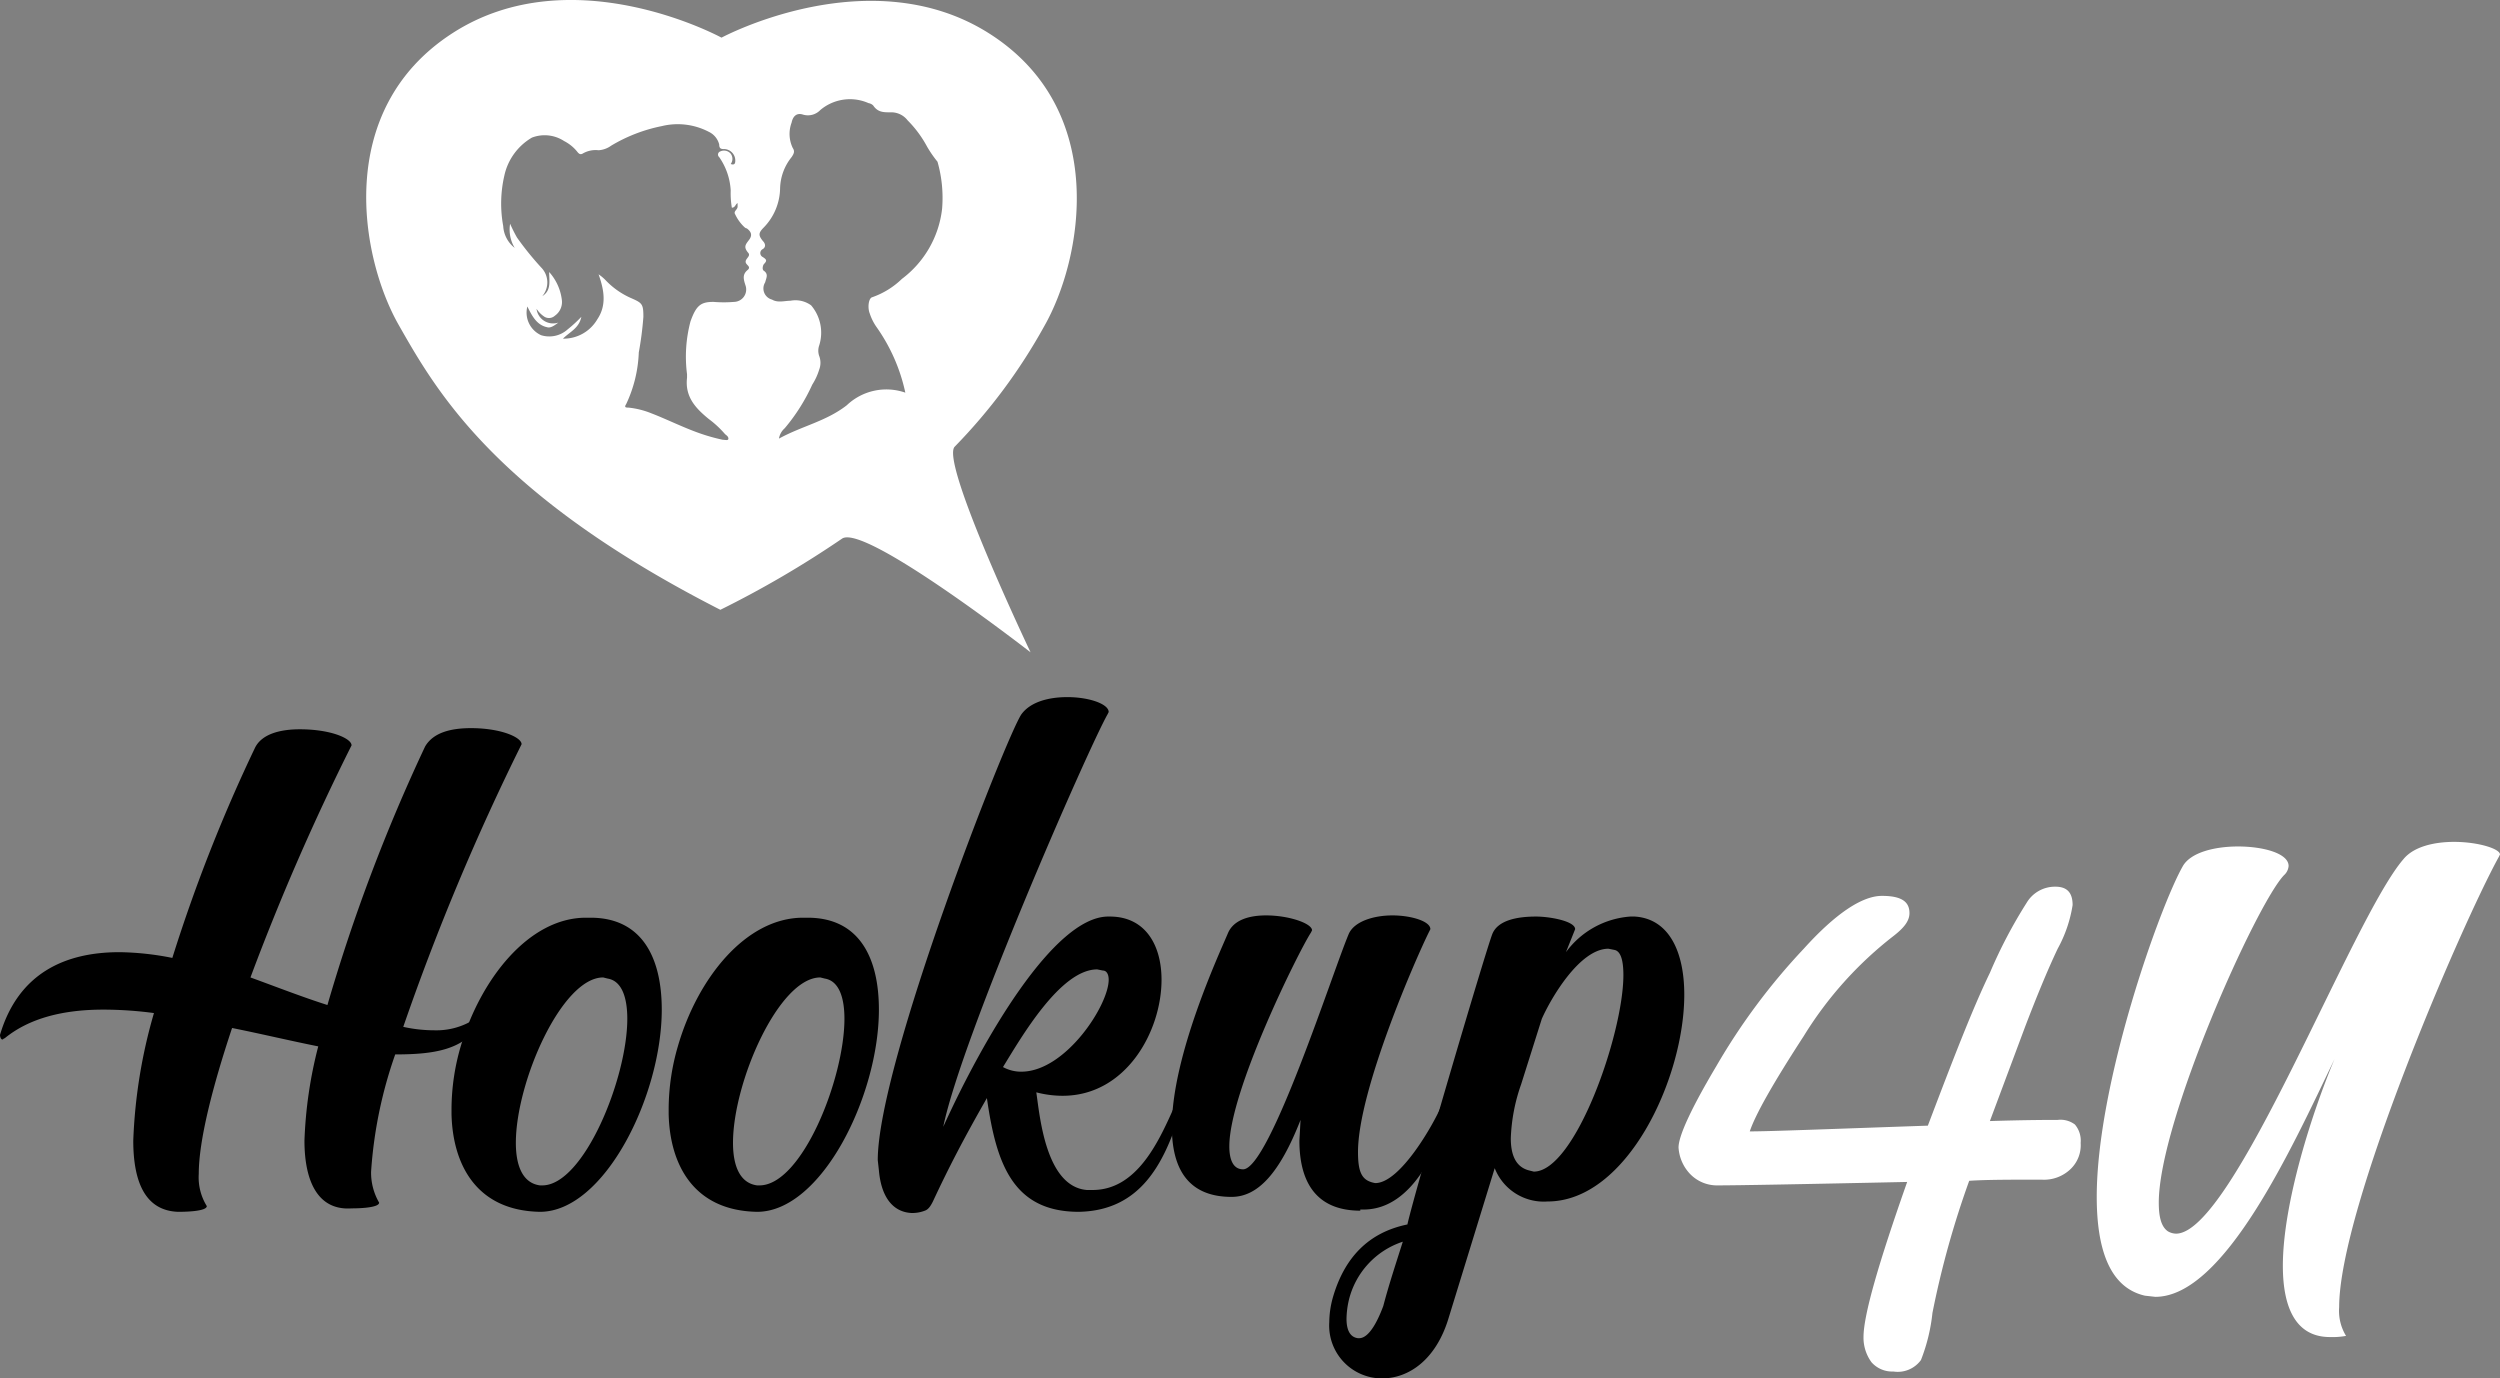 <svg xmlns="http://www.w3.org/2000/svg" width="217.6" height="119.978" viewBox="0 0 217.6 119.978">
  <rect x="0" y="0" width="217.6" height="119.978" fill="#808080" stroke="none"/>
  <g id="hookup4u-Logo-BW" transform="translate(0 -0.003)">
    <path id="Path_1" data-name="Path 1" d="M98.9,35.1c3.3-5.8,5.7-18.7-4.7-25.4s-23.4.3-23.4.3-13-7.1-23.4-.4-8,19.6-4.7,25.4,8.4,14.8,28,24.8a87.839,87.839,0,0,0,10.6-6.2c2-1.3,16.4,9.9,16.4,9.9s-7.9-16.6-6.6-17.9a48.76,48.76,0,0,0,7.8-10.5ZM73.1,28.7c.3.3-.2.5-.2.8s.5.4.2.7c-.5.4-.4.8-.2,1.4a1.08,1.08,0,0,1-1,1.4,10.82,10.82,0,0,1-1.8,0c-1.1,0-1.5.3-2,1.7a11.94,11.94,0,0,0-.3,4.6v.3c-.2,1.7.8,2.7,1.9,3.6a8.64,8.64,0,0,1,1.4,1.3c.1.1.3.2.3.4s-.3.1-.5.1a16.551,16.551,0,0,1-2.1-.6c-1.4-.5-2.8-1.2-4.1-1.7a7.34,7.34,0,0,0-2-.5c-.2,0-.4,0-.2-.3a11.47,11.47,0,0,0,1.1-4.5,29.091,29.091,0,0,0,.4-3.1c0-1.1-.1-1.2-1-1.6a6.85,6.85,0,0,1-2.3-1.6,3.81,3.81,0,0,0-.6-.5c.5,1.4.7,2.7-.1,3.9a3.4,3.4,0,0,1-3,1.7c.6-.6,1.4-.9,1.6-1.9a12,12,0,0,1-1.2,1.1,2.39,2.39,0,0,1-2.3.5,2.16,2.16,0,0,1-1.2-2.5c.4.8.8,1.6,1.7,1.8.3.1.6-.1,1-.4a1.45,1.45,0,0,1-1.9-1.2,2.34,2.34,0,0,0,.7.7.76.76,0,0,0,.9-.1,1.45,1.45,0,0,0,.6-1.4,4.42,4.42,0,0,0-1.1-2.4c0,.8.2,1.6-.6,2.1a1.85,1.85,0,0,0-.1-2.5A26.5,26.5,0,0,1,53,27.4a13.39,13.39,0,0,1-.6-1.2,3.08,3.08,0,0,0,.4,2.1,2.58,2.58,0,0,1-1-1.9,10.83,10.83,0,0,1,.1-4.4,5.08,5.08,0,0,1,2.4-3.3,3.09,3.09,0,0,1,2.8.3,3.54,3.54,0,0,1,1.2,1c.1.1.2.2.4.1a2.23,2.23,0,0,1,1.4-.3,2.1,2.1,0,0,0,1.1-.4,13.87,13.87,0,0,1,4.4-1.7,5.85,5.85,0,0,1,4.1.5,1.67,1.67,0,0,1,.9,1.1c0,.4.2.4.5.4a1,1,0,0,1,.9,1c0,.3-.1.4-.4.3a.75.75,0,0,0,0-.9.76.76,0,0,0-.9-.2.29.29,0,0,0-.1.5,5.6,5.6,0,0,1,1,2.9,7.569,7.569,0,0,0,.1,1.5c.3,0,.3-.3.5-.4v.3c0,.3-.4.4-.2.7a3.59,3.59,0,0,0,.7,1c.1.1.2.2.3.2.4.3.5.6.2,1S72.7,28.2,73.1,28.7ZM90,24.9A8.88,8.88,0,0,1,86.5,31a7.06,7.06,0,0,1-2.6,1.6c-.3.1-.4.9-.2,1.4a4.49,4.49,0,0,0,.6,1.2,15.49,15.49,0,0,1,2.5,5.7A5,5,0,0,0,81.7,42c-1.8,1.4-3.9,1.8-5.9,2.9a1.52,1.52,0,0,1,.5-.9,16.34,16.34,0,0,0,2.4-3.8,5.17,5.17,0,0,0,.6-1.3,1.66,1.66,0,0,0,0-1.2,1.39,1.39,0,0,1,0-.9,3.67,3.67,0,0,0-.7-3.5,2.32,2.32,0,0,0-1.8-.4c-.5,0-1.1.2-1.6-.1a1,1,0,0,1-.6-1.5c.1-.4.3-.7-.1-1-.2-.1-.1-.5,0-.6.3-.3.2-.4-.1-.6a.385.385,0,0,1,0-.7c.3-.2.2-.5,0-.7-.4-.5-.4-.7.1-1.2a5,5,0,0,0,1.4-3.4,4.49,4.49,0,0,1,1-2.7c.2-.3.3-.5.1-.8a2.81,2.81,0,0,1-.1-2.2c.1-.5.4-.9,1-.7a1.49,1.49,0,0,0,1.5-.4,4,4,0,0,1,4.2-.6.76.76,0,0,1,.4.2c.4.6.9.6,1.5.6a1.8,1.8,0,0,1,1.5.7,9.8,9.8,0,0,1,1.7,2.3,10.14,10.14,0,0,0,.9,1.3A11.46,11.46,0,0,1,90,24.9Z" transform="translate(-8 -6.72)" fill="#fff"/>
    <path id="Path_2" data-name="Path 2" d="M34.5,106a37.76,37.76,0,0,1,1.2-8.2c-2.5-.5-5-1.1-7.5-1.6-1.7,5.1-2.9,9.8-2.9,12.7a4.74,4.74,0,0,0,.7,2.8c0,.4-1.4.5-2.5.5-2.8-.1-3.9-2.5-3.9-6.2a45.43,45.43,0,0,1,1.8-11.1,33.658,33.658,0,0,0-4.4-.3c-3.4,0-6.4.7-8.6,2.5-.1,0-.1.1-.2.1S8,97,8,96.8c1.6-5.4,5.7-7.2,10.4-7.2a24.869,24.869,0,0,1,4.6.5,139.09,139.09,0,0,1,7.2-18.3c.6-1.2,2.2-1.6,3.9-1.6,2.7,0,4.5.8,4.5,1.4a205.473,205.473,0,0,0-8.8,20.2c2.2.8,4.5,1.7,6.7,2.4A153.05,153.05,0,0,1,45,71.7c.7-1.2,2.2-1.6,4-1.6,2.6,0,4.4.8,4.4,1.4A208.784,208.784,0,0,0,43.1,96.1a12.41,12.41,0,0,0,2.7.3,6.16,6.16,0,0,0,3.4-.9h.1a.37.37,0,0,1,.4.4V96c-1.5,2.1-3.9,2.5-7.3,2.5a38.28,38.28,0,0,0-2.1,10.2,5.19,5.19,0,0,0,.7,2.7c0,.4-1.4.5-2.4.5C35.7,112.1,34.5,109.6,34.5,106Z" transform="translate(-8 -6.72)"/>
    <path id="Path_3" data-name="Path 3" d="M55,112.2c-5.6-.1-7.6-4.2-7.7-8.5v-.5a19.6,19.6,0,0,1,.8-5.4C49.8,92,54,86.6,59,86.6h.4c4.5,0,6.2,3.5,6.2,8C65.6,102.1,60.6,112.2,55,112.2Zm7.6-16.8c0-1.9-.5-3.3-1.7-3.5l-.4-.1c-3.6,0-7.6,9.1-7.6,14.4,0,2,.6,3.5,2.1,3.7h.2c3.6,0,7.4-9.3,7.4-14.5Z" transform="translate(-8 -6.72)"/>
    <path id="Path_4" data-name="Path 4" d="M73.9,112.2c-5.6-.1-7.6-4.2-7.7-8.5v-.5a19.6,19.6,0,0,1,.8-5.4c1.7-5.9,5.9-11.2,10.9-11.2h.4c4.5,0,6.2,3.5,6.2,8,0,7.5-5,17.6-10.6,17.6Zm7.6-16.8c0-1.9-.5-3.3-1.7-3.5l-.4-.1c-3.6,0-7.6,9.1-7.6,14.4,0,2,.6,3.5,2.1,3.7h.2c3.7,0,7.4-9.3,7.4-14.5Z" transform="translate(-8 -6.72)"/>
    <path id="Path_5" data-name="Path 5" d="M84.5,108.6l-.1-.9c0-8.4,11.2-36.9,12.5-38.8.8-1.1,2.4-1.5,4-1.5,1.9,0,3.6.6,3.6,1.3l-.1.2c-1.7,3-12.7,28.1-14.3,35.9,3.5-7.7,9.6-18.2,14.3-18.3h.2c3.1,0,4.5,2.5,4.5,5.5,0,4.5-3.1,10.1-8.6,10.1a9.079,9.079,0,0,1-2.3-.3c.3,2,.8,8.2,4.4,8.5h.5c3.8,0,5.7-4.1,7-7,.1-.1.2-.2.3-.2s.4.1.4.3l-.1.2c-1.4,4.5-3.5,8.5-8.8,8.6-5.8,0-7.2-4.3-8-9.9-2,3.5-3.3,6-4.7,9-.2.4-.4.7-.7.8a3,3,0,0,1-1.2.2C85.7,112.2,84.7,110.9,84.5,108.6Zm20-16.6c0-.5-.2-.8-.5-.8l-.5-.1c-3.2,0-6.6,5.9-8.2,8.5a3.29,3.29,0,0,0,1.7.4C100.8,99.9,104.5,94.2,104.5,92Z" transform="translate(-8 -6.72)"/>
    <path id="Path_6" data-name="Path 6" d="M126.4,112.1c-4,0-5.3-2.7-5.3-6.1l.1-1.8c-1.8,4.6-3.7,6.7-6,6.7-3.9,0-5.2-2.6-5.2-6.1,0-6.2,4.1-15,4.9-16.9.5-1.1,1.8-1.5,3.3-1.5,2,0,4,.7,4,1.3l-.1.2c-1.1,1.7-7.1,13.8-7.1,18.6,0,1.1.3,2,1.2,2,2.3,0,7.8-17.2,9.2-20.5.5-1.1,2.2-1.6,3.8-1.6s3.3.5,3.3,1.2l-.1.2c-1.1,2.2-6.2,13.8-6.2,19.2,0,1.9.4,2.5,1.5,2.7,2.2,0,5.1-5.2,5.7-6.6.1-.2.2-.2.3-.2a.37.37,0,0,1,.4.4v.1c-.9,3.2-3.1,8.5-7.3,8.6h-.4v.1Z" transform="translate(-8 -6.72)"/>
    <path id="Path_7" data-name="Path 7" d="M123.7,121.8a8.18,8.18,0,0,1,.3-2.1c1-3.5,3.1-5.7,6.5-6.4.7-3.1,6.9-24.1,7.4-25.3s2.2-1.5,3.8-1.5c1.2,0,3.4.4,3.4,1.1l-.8,2a7.63,7.63,0,0,1,5.6-3.1h.4c3,.2,4.3,3.1,4.3,6.8,0,7.3-5,18-11.9,18a4.58,4.58,0,0,1-4.6-2.9l-4,13c-1.1,3.7-3.5,5.3-5.8,5.3a4.6,4.6,0,0,1-4.6-4.9Zm4.7-1.4c.5-1.9,1.1-3.7,1.7-5.6a7.11,7.11,0,0,0-4.7,5.1,7.769,7.769,0,0,0-.2,1.6c0,.8.2,1.6,1,1.7h.1C127.3,123.2,128.1,121.2,128.4,120.4Zm20.9-28.8c0-1.2-.2-2.1-.8-2.2l-.5-.1c-2.5,0-5,4.3-5.8,6.1l-1.8,5.7a15.7,15.7,0,0,0-.9,4.7c0,1.4.4,2.5,1.6,2.8l.4.1c3.6,0,7.8-12,7.8-17.1Z" transform="translate(-8 -6.72)"/>
    <path id="Path_8" data-name="Path 8" d="M206.7,116.9c0-5.5,2.6-13.5,4.5-18-3.7,7.7-9.6,20.7-15.6,20.7l-.9-.1c-3.1-.7-4.2-4.1-4.2-8.6,0-9.9,5.5-25.3,7.5-28.8.7-1.2,2.8-1.7,4.8-1.7,2.2,0,4.4.6,4.4,1.7a1.2,1.2,0,0,1-.4.8c-2.4,2.5-10.9,21.4-10.9,28.5,0,1.2.2,2.1.8,2.5a1.45,1.45,0,0,0,.7.2c5,0,15.3-27.4,19.8-32.6.9-1.1,2.7-1.5,4.4-1.5,2.1,0,4,.6,4,1.1l-.1.2c-3.3,6-13.9,30.6-13.9,39.2a4.18,4.18,0,0,0,.6,2.5,6.6,6.6,0,0,1-1.4.1C207.8,123.1,206.7,120.5,206.7,116.9Z" transform="translate(-8 -6.72)" fill="#fff"/>
    <path id="Path_9" data-name="Path 9" d="M181.2,104.3c3.2-.1,5.2-.1,5.9-.1a2.08,2.08,0,0,1,1.5.4,2.17,2.17,0,0,1,.5,1.6,2.87,2.87,0,0,1-.9,2.3,3.33,3.33,0,0,1-2.5.9c-2.7,0-4.8,0-6.3.1a79.25,79.25,0,0,0-3.2,11.5,15.66,15.66,0,0,1-1,4.1,2.5,2.5,0,0,1-2.4,1,2.41,2.41,0,0,1-1.9-.8,3.61,3.61,0,0,1-.7-2.2c0-1.9,1.3-6.4,3.8-13.5q-14,.3-16.5.3a3.25,3.25,0,0,1-2.4-1,3.66,3.66,0,0,1-1-2.3c0-1,1.1-3.4,3.3-7.1A55.24,55.24,0,0,1,165,89.3c2.8-3.1,5.1-4.6,6.8-4.6s2.4.5,2.4,1.5c0,.7-.5,1.3-1.4,2a32.63,32.63,0,0,0-7.8,8.7c-2.6,4-4.2,6.8-4.7,8.3,1.7,0,6.8-.2,15.5-.5,2.2-5.8,3.9-10.2,5.4-13.3a42,42,0,0,1,3.2-6.1,2.87,2.87,0,0,1,2.5-1.4c1,0,1.5.5,1.5,1.6a11.57,11.57,0,0,1-1.3,3.8c-.9,1.9-1.8,4.1-2.8,6.7Z" transform="translate(-8 -6.72)" fill="#fff"/>
  </g>
</svg>
